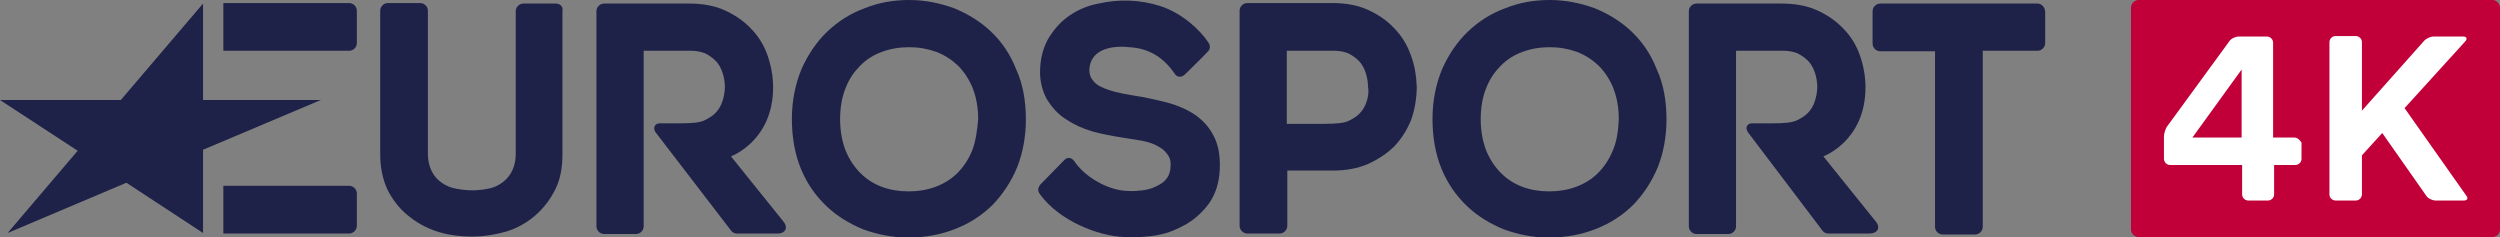 <?xml version="1.0" encoding="utf-8"?>
<!-- Generator: Adobe Illustrator 23.0.0, SVG Export Plug-In . SVG Version: 6.00 Build 0)  -->
<svg version="1.1" id="Layer_1" xmlns="http://www.w3.org/2000/svg" xmlns:xlink="http://www.w3.org/1999/xlink" x="0px" y="0px"
	 viewBox="0 0 492.5 46.7" style="enable-background:new 0 0 492.5 46.7;" xml:space="preserve">
<rect x="0" y="0" width="492.5" height="46.7" fill="#808080" stroke="none"/>
<style type="text/css">
	.st0{fill:#1E2248;}
	.st1{fill:#C1003A;}
	.st2{fill:#FFFFFF;}
</style>
<g>
	<g id="XMLID_18_">
		<polygon id="XMLID_63_" class="st0" points="40,45.9 24.9,36 1.5,45.9 15.3,29.7 0,19.7 23.8,19.7 40,0.7 40,19.7 63.2,19.7 
			40,29.5 		"/>
		<path id="XMLID_62_" class="st0" d="M68.8,10c0.8,0,1.5-0.7,1.5-1.5l0-6.4c0-0.8-0.7-1.5-1.5-1.5H44V10L68.8,10z"/>
		<path id="XMLID_60_" class="st0" d="M68.8,46c0.8,0,1.5-0.7,1.5-1.5l0-6.4c0-0.8-0.7-1.5-1.5-1.5H44V46L68.8,46z"/>
		<path id="XMLID_56_" class="st0" d="M401.4,0.7h-31c-0.8,0-1.5,0.7-1.5,1.5v6.4c0,0.8,0.7,1.5,1.5,1.5h10.8v34.6
			c0,0.8,0.7,1.5,1.5,1.5h6.4c0.8,0,1.5-0.7,1.5-1.5V10h10.8c0.8,0,1.5-0.7,1.5-1.5V2.2C402.8,1.4,402.2,0.7,401.4,0.7z"/>
		<path id="XMLID_49_" class="st0" d="M277.9,10.8c-0.7-2-1.8-3.8-3.3-5.3c-1.4-1.5-3.2-2.7-5.2-3.6c-2-0.9-4.4-1.3-6.9-1.3h-16.8
			c-0.8,0-1.5,0.7-1.5,1.5v42.4c0,0.8,0.7,1.5,1.5,1.5h6.4c0.8,0,1.5-0.7,1.5-1.5l0-10.9h9c2.5,0,4.8-0.4,6.9-1.3
			c2-0.9,3.8-2.1,5.2-3.5c1.4-1.5,2.5-3.2,3.3-5.2c0.7-1.9,1.1-4.4,1.1-6.5C279,14.9,278.7,12.8,277.9,10.8z M269.2,20.1
			c-0.3,0.9-0.8,1.7-1.4,2.3c-0.6,0.6-1.3,1-2.1,1.4c-0.8,0.4-2.2,0.6-5,0.6h-7.2V10h9.4c1,0,1.9,0.2,2.7,0.5
			c0.8,0.4,1.5,0.9,2.1,1.5c0.6,0.6,1,1.4,1.3,2.2c0.3,0.9,0.5,1.9,0.5,2.9C269.7,18.2,269.5,19.2,269.2,20.1z"/>
		<path id="XMLID_39_" class="st0" d="M214.6,13.7c0,0.9,0.2,1.5,0.6,2c0.4,0.6,1,1.1,1.7,1.4c0.8,0.4,1.7,0.7,2.8,1
			c1.2,0.3,2.3,0.5,3.5,0.7c2.1,0.3,4.3,0.8,6.3,1.3c2.1,0.5,4,1.3,5.6,2.3c1.7,1.1,3,2.5,3.9,4.2c1,1.8,1.4,4,1.3,6.7
			c-0.1,2.6-0.8,4.8-2,6.6c-1.2,1.7-2.7,3.1-4.5,4.2c-1.8,1-3.5,1.8-5.7,2.2c-2.1,0.4-4.5,0.5-6.6,0.4c-5.2-0.2-12.8-3.2-16.6-8.4
			c-0.3-0.4-0.7-1.1,0.1-2c0.8-0.8,4.7-4.8,4.7-4.8c0.8-0.8,1.6-0.2,1.9,0.2c2.2,3.3,6.7,5.7,10.2,5.9c1.8,0.1,2.1,0,3.2-0.1
			c1-0.1,2-0.4,2.8-0.8c0.8-0.4,1.5-0.8,2-1.5c0.5-0.6,0.8-1.5,0.8-2.5c0.1-1-0.2-1.8-0.7-2.4c-0.5-0.7-1.2-1.2-2-1.6
			c-0.9-0.5-2-0.8-3.1-1c-1.2-0.2-2.5-0.4-3.7-0.6c-2-0.3-4-0.7-5.9-1.2c-2-0.6-3.7-1.4-5.2-2.4c-1.6-1-2.8-2.4-3.8-4
			c-0.9-1.7-1.4-3.6-1.3-5.9c0.1-2.4,0.7-4.5,1.8-6.3c1.1-1.7,2.4-3.2,4.1-4.3c1.6-1.1,3.5-1.9,5.6-2.3c4.1-0.9,8.1-0.8,12.2,0.5
			c4.3,1.4,7.8,4.7,9.4,7.1c0.3,0.4,0.6,1.1,0,1.8c-0.6,0.7-4.5,4.5-4.5,4.5c-0.8,0.8-1.7,0.6-2.1-0.1c-2.4-3.5-5.4-5-8.9-5.2
			C219,8.9,214.8,9.7,214.6,13.7z"/>
		<path id="XMLID_36_" class="st0" d="M195.2,6.2c-2.1-2-4.6-3.5-7.3-4.6c-2.8-1-5.7-1.6-8.8-1.6c-3,0-6,0.5-8.7,1.6
			c-2.8,1-5.3,2.6-7.4,4.6c-2.1,2-3.8,4.5-5.1,7.4c-1.2,2.9-1.9,6.2-1.9,9.8c0,3.7,0.6,7,1.8,9.9c1.2,2.9,2.9,5.3,5,7.3
			c2.1,2,4.6,3.5,7.3,4.6c2.8,1,5.7,1.6,8.8,1.6c3.4,0,6.5-0.6,9.3-1.7c2.8-1.1,5.3-2.7,7.4-4.8c2-2.1,3.6-4.5,4.8-7.4
			c1.1-2.8,1.7-6,1.7-9.4c0-3.6-0.6-7-1.9-9.8C199,10.6,197.3,8.2,195.2,6.2z M191.5,29.7c-0.7,1.7-1.7,3.2-2.9,4.4
			c-1.2,1.2-2.7,2.1-4.3,2.7c-1.6,0.6-3.4,0.9-5.3,0.9c-1.9,0-3.7-0.3-5.3-0.9c-1.6-0.6-3-1.5-4.2-2.7c-1.2-1.2-2.2-2.7-2.9-4.4
			c-0.7-1.8-1.1-3.9-1.1-6.2c0-2.4,0.4-4.5,1.1-6.2c0.7-1.8,1.7-3.2,2.9-4.4c1.2-1.2,2.6-2.1,4.3-2.7c1.6-0.6,3.4-0.9,5.3-0.9
			c1.9,0,3.6,0.3,5.3,0.9c1.6,0.6,3,1.5,4.3,2.7c1.2,1.2,2.2,2.7,2.9,4.4c0.7,1.8,1.1,3.8,1.1,6.2C192.5,25.8,192.2,27.9,191.5,29.7
			z"/>
		<path id="XMLID_24_" class="st0" d="M321.4,6.2c-2.1-2-4.6-3.5-7.3-4.6c-2.8-1-5.7-1.6-8.8-1.6c-3,0-6,0.5-8.7,1.6
			c-2.8,1-5.3,2.6-7.4,4.6c-2.1,2-3.8,4.5-5.1,7.4c-1.2,2.9-1.9,6.2-1.9,9.8c0,3.7,0.6,7,1.8,9.9c1.2,2.9,2.9,5.3,5,7.3
			c2.1,2,4.6,3.5,7.3,4.6c2.8,1,5.7,1.6,8.8,1.6c3.4,0,6.5-0.6,9.3-1.7c2.8-1.1,5.3-2.7,7.4-4.8c2-2.1,3.6-4.5,4.8-7.4
			c1.1-2.8,1.7-6,1.7-9.4c0-3.6-0.6-7-1.9-9.8C325.2,10.6,323.5,8.2,321.4,6.2z M317.7,29.7c-0.7,1.7-1.7,3.2-2.9,4.4
			c-1.2,1.2-2.7,2.1-4.3,2.7c-1.6,0.6-3.4,0.9-5.3,0.9c-1.9,0-3.7-0.3-5.3-0.9c-1.6-0.6-3-1.5-4.2-2.7c-1.2-1.2-2.2-2.7-2.9-4.4
			c-0.7-1.8-1.1-3.9-1.1-6.2c0-2.4,0.4-4.5,1.1-6.2c0.7-1.8,1.7-3.2,2.9-4.4c1.2-1.2,2.6-2.1,4.3-2.7c1.6-0.6,3.4-0.9,5.3-0.9
			c1.9,0,3.6,0.3,5.3,0.9c1.6,0.6,3,1.5,4.3,2.7c1.2,1.2,2.2,2.7,2.9,4.4c0.7,1.8,1.1,3.8,1.1,6.2C318.8,25.8,318.5,27.9,317.7,29.7
			z"/>
		<path id="XMLID_23_" class="st0" d="M109.5,0.7h-6.4c-0.8,0-1.5,0.7-1.5,1.5v28.1c0,1.2-0.2,2.2-0.6,3.1c-0.4,0.9-0.9,1.6-1.6,2.2
			c-0.7,0.6-1.5,1.1-2.5,1.4c-1,0.3-2.7,0.5-3.8,0.5c-1.2,0-2.9-0.2-4-0.5c-1-0.3-1.9-0.8-2.6-1.4c-0.7-0.6-1.2-1.3-1.6-2.2
			c-0.4-0.9-0.6-1.9-0.6-3.1V2.1c0-0.8-0.7-1.5-1.5-1.5h-6.4c-0.8,0-1.5,0.7-1.5,1.5v28.3c0,2.6,0.5,4.9,1.4,6.9c1,2,2.3,3.7,4,5.1
			c1.7,1.4,3.6,2.5,5.8,3.2c2.1,0.7,4.5,1,6.9,1c2.4,0,4.7-0.4,6.8-1c2.2-0.7,4.1-1.8,5.7-3.2c1.6-1.4,2.9-3.1,3.9-5.1
			c1-2,1.4-4.3,1.4-6.9V2.1C111,1.3,110.3,0.7,109.5,0.7z"/>
		<path id="XMLID_21_" class="st0" d="M154.3,43.6l-10.3-12.8c0,0,8.3-3,8.3-13.6c0-2.2-0.4-4.3-1.1-6.3c-0.7-2-1.8-3.8-3.3-5.3
			c-1.4-1.5-3.2-2.7-5.2-3.6c-2-0.9-4.4-1.3-6.9-1.3H119c-0.8,0-1.5,0.7-1.5,1.5v42.4c0,0.8,0.7,1.5,1.5,1.5h6.3
			c0.8,0,1.5-0.7,1.5-1.5l0-34.6h9.4c1,0,1.9,0.2,2.7,0.5c0.8,0.4,1.5,0.9,2.1,1.5c0.6,0.6,1,1.4,1.3,2.2c0.3,0.9,0.5,1.9,0.5,2.9
			c0,1-0.2,2-0.5,2.9c-0.3,0.9-0.8,1.7-1.4,2.3c-0.6,0.6-1.3,1-2.1,1.4c-0.8,0.4-2.2,0.6-5,0.6c0,0-3.2,0-3.9,0s-1.4,0.7-0.8,1.7
			L144,45.4c0.3,0.4,0.7,0.6,1.2,0.6h8.1C154.6,46,155.4,44.9,154.3,43.6z"/>
		<path id="XMLID_19_" class="st0" d="M369.5,43.6l-10.3-12.8c0,0,8.3-3,8.3-13.6c0-2.2-0.4-4.3-1.1-6.3c-0.7-2-1.8-3.8-3.3-5.3
			c-1.4-1.5-3.2-2.7-5.2-3.6c-2-0.9-4.4-1.3-6.9-1.3h-16.8c-0.8,0-1.5,0.7-1.5,1.5v42.4c0,0.8,0.7,1.5,1.5,1.5h6.3
			c0.8,0,1.5-0.7,1.5-1.5l0-34.6h9.4c1,0,1.9,0.2,2.7,0.5c0.8,0.4,1.5,0.9,2.1,1.5c0.6,0.6,1,1.4,1.3,2.2c0.3,0.9,0.5,1.9,0.5,2.9
			c0,1-0.2,2-0.5,2.9c-0.3,0.9-0.8,1.7-1.4,2.3c-0.6,0.6-1.3,1-2.1,1.4c-0.8,0.4-2.2,0.6-5,0.6c0,0-3.2,0-3.9,0
			c-0.8,0-1.4,0.7-0.8,1.7l14.7,19.4c0.3,0.4,0.7,0.6,1.2,0.6h8.1C369.8,46,370.6,44.9,369.5,43.6z"/>
	</g>
	<g>
		<path id="XMLID_2_" class="st1" d="M491,46.7h-69.7c-0.8,0-1.5-0.7-1.5-1.5V1.5c0-0.8,0.7-1.5,1.5-1.5H491c0.8,0,1.5,0.7,1.5,1.5
			v43.7C492.5,46.1,491.8,46.7,491,46.7z"/>
		<g>
			<path class="st2" d="M452,27.1h-4.2l0-1.2V8.4c0-0.6-0.5-1.2-1.2-1.2H441c-0.6,0-1.5,0.4-1.8,0.9l-12.2,16.7
				c-0.4,0.5-0.7,1.5-0.7,2.1v4.4c0,0.6,0.5,1.2,1.2,1.2h14.2c0,0,0,0.5,0,1.2v4.6c0,0.6,0.5,1.2,1.2,1.2h3.9c0.6,0,1.2-0.5,1.2-1.2
				v-4.6l0-1.2h4.2c0.6,0,1.2-0.5,1.2-1.2v-3.2C453.1,27.6,452.6,27.1,452,27.1z M441.6,27.1h-9.7l9.7-13.4V27.1z"/>
			<path class="st2" d="M465.3,38.3c0,0.6-0.5,1.2-1.2,1.2h-4c-0.6,0-1.2-0.5-1.2-1.2v-30c0-0.6,0.5-1.2,1.2-1.2h4
				c0.6,0,1.2,0.5,1.2,1.2v13.5l12.2-13.7c0.4-0.5,1.3-0.9,1.9-0.9h5.9c0.6,0,0.8,0.4,0.4,0.9l-12,13.2l12.2,17.3
				c0.4,0.5,0.1,0.9-0.5,0.9h-5.6c-0.6,0-1.5-0.4-1.8-0.9l-8.7-12.4l-4,4.4V38.3z"/>
		</g>
	</g>
</g>
</svg>
